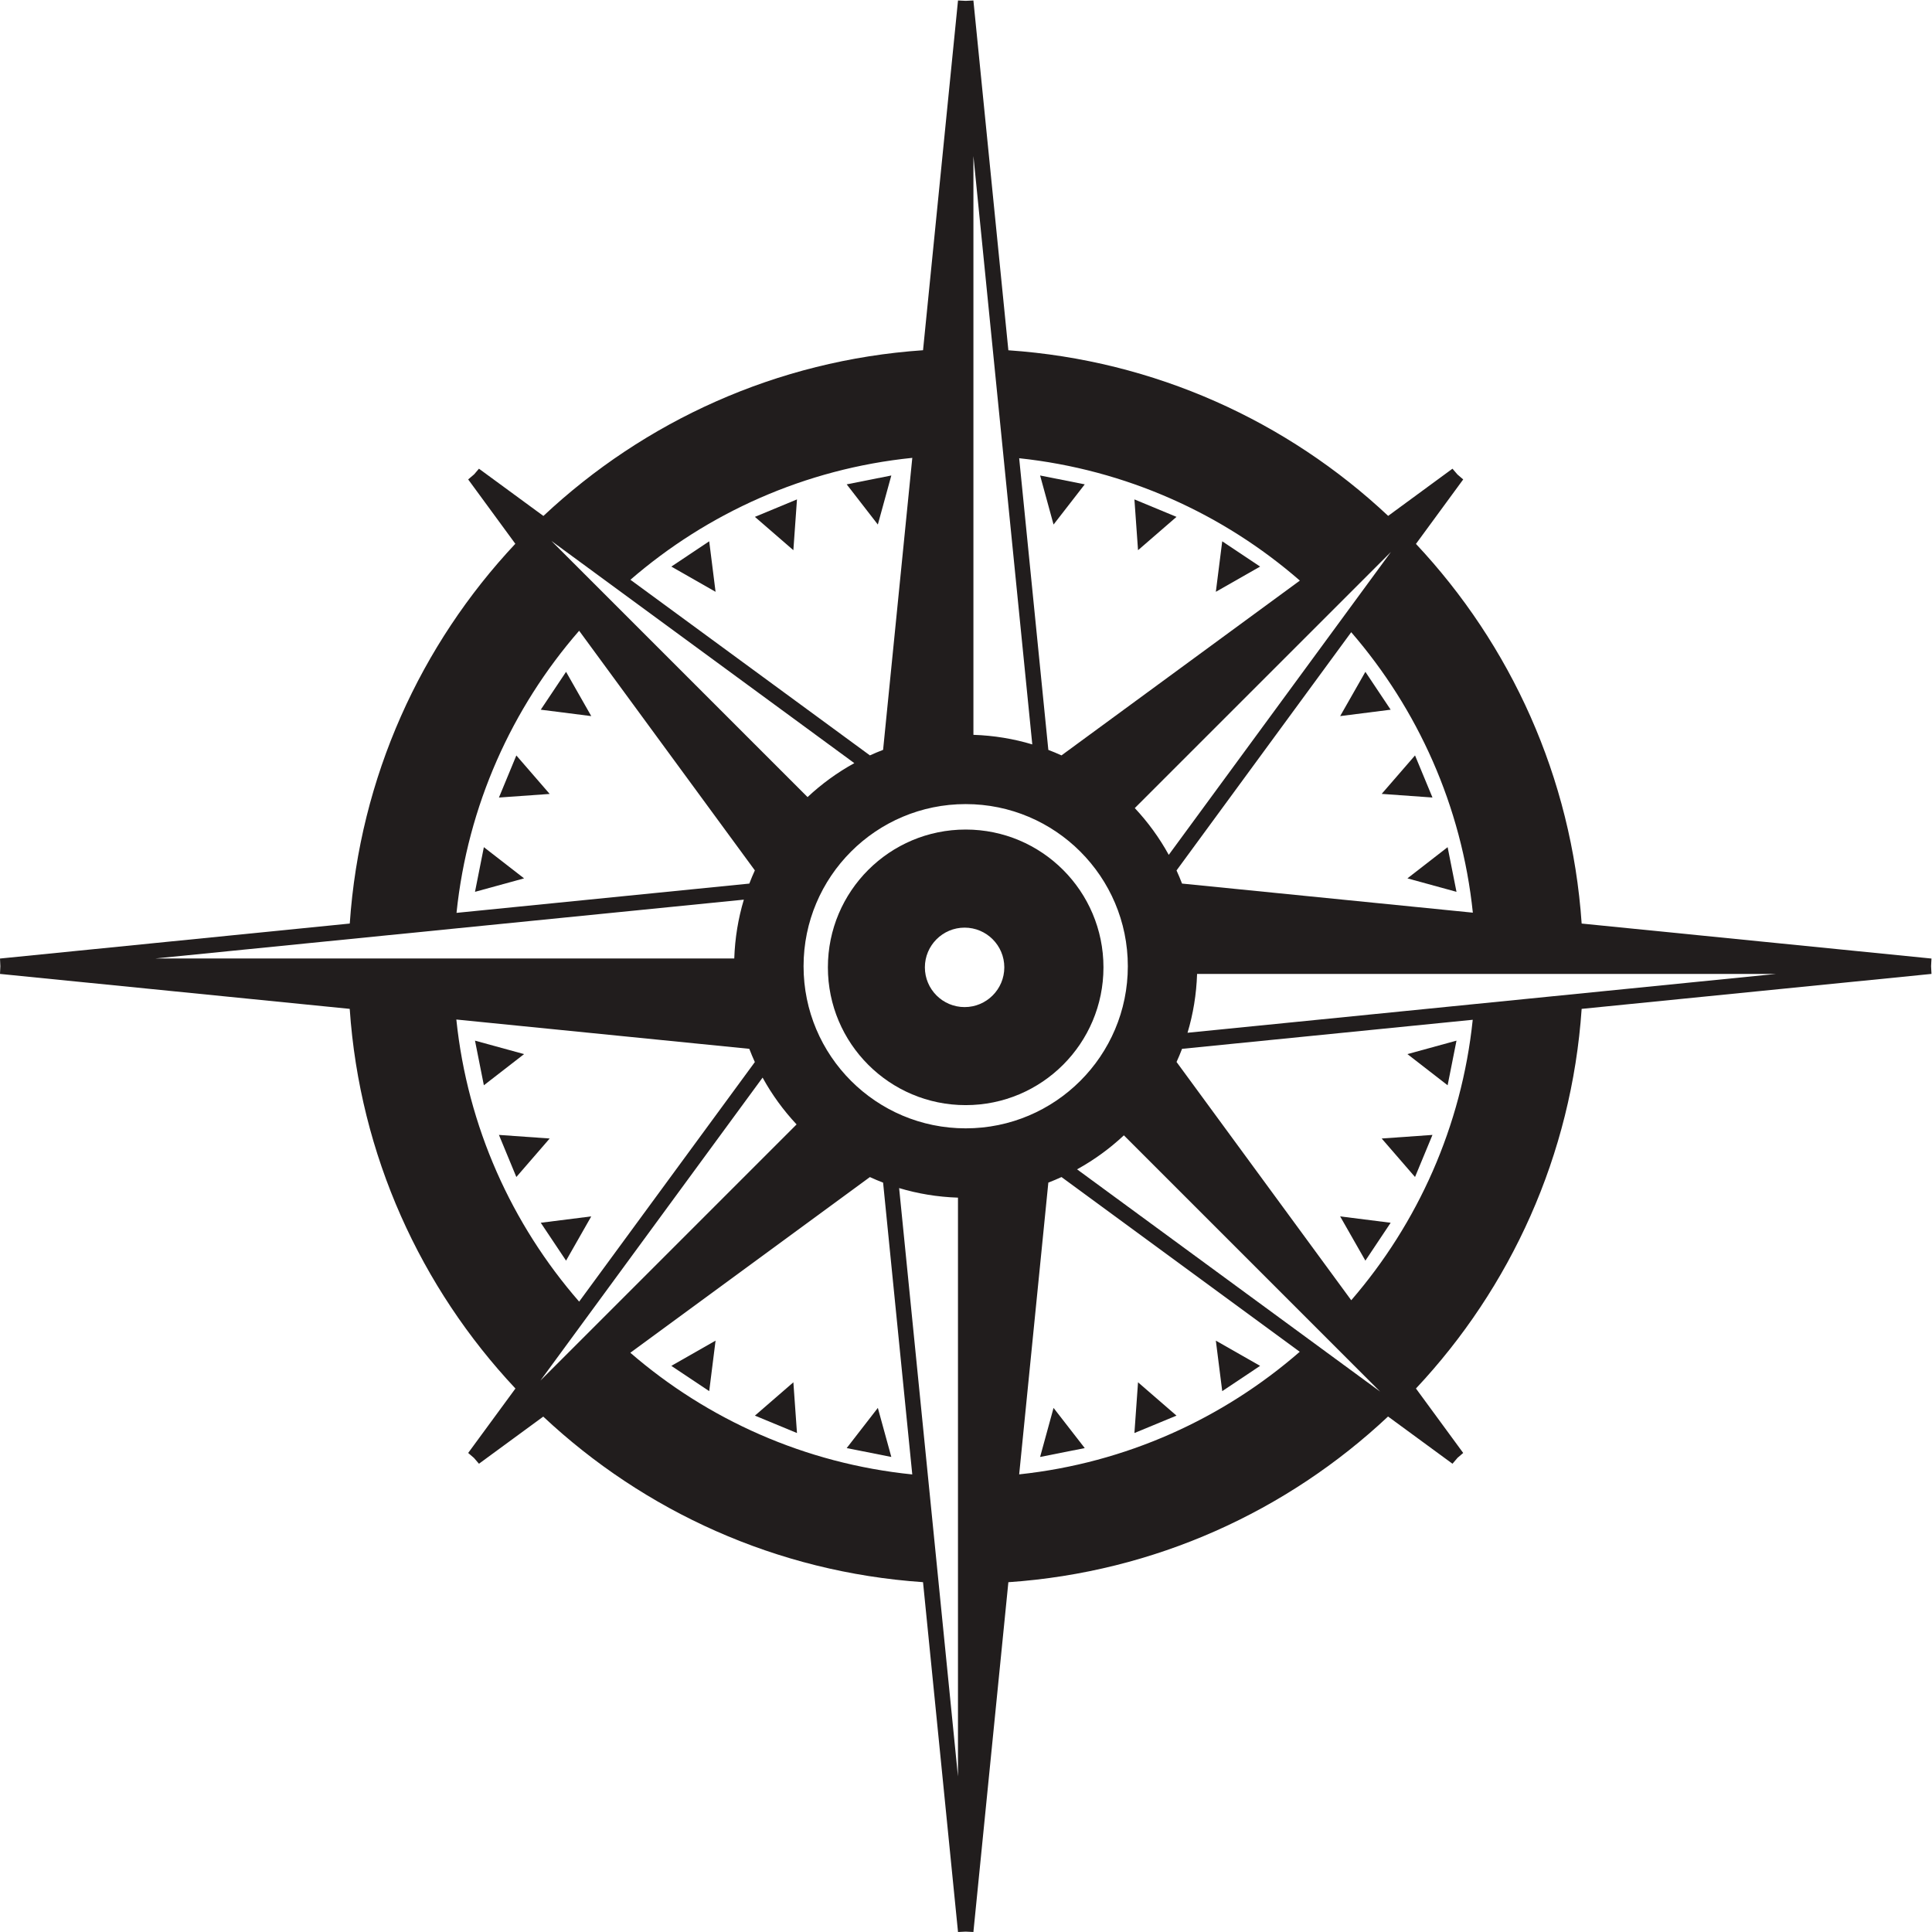 <?xml version="1.0" encoding="UTF-8" standalone="no"?>
<svg xmlns:dc="http://purl.org/dc/elements/1.1/" xmlns:cc="http://creativecommons.org/ns#" xmlns:rdf="http://www.w3.org/1999/02/22-rdf-syntax-ns#" xmlns:svg="http://www.w3.org/2000/svg" xmlns="http://www.w3.org/2000/svg" viewBox="0 0 321.533 321.533" height="321.533" width="321.533" xml:space="preserve" id="svg2" version="1.1">
  <defs id="defs6" />
  <g transform="matrix(1.333,0,0,-1.333,0,321.533)" id="g10">
    <g transform="scale(0.1)" id="g12">
      <path id="path14" style="fill:#211d1d;fill-opacity:1;fill-rule:nonzero;stroke:none" d="m 1354.31,1807.39 -55.74,11.06 16.79,-61.25 z" />
      <path id="path16" style="fill:#211d1d;fill-opacity:1;fill-rule:nonzero;stroke:none" d="m 1468.86,1766.79 -52.54,21.8 4.51,-63.4 z" />
      <path id="path18" style="fill:#211d1d;fill-opacity:1;fill-rule:nonzero;stroke:none" d="m 1525.95,1736.29 -7.97,-63.06 55.26,31.5 z" />
      <path id="path20" style="fill:#211d1d;fill-opacity:1;fill-rule:nonzero;stroke:none" d="m 1736.24,1526.05 -31.56,47.27 -31.5,-55.28 z" />
      <path id="path22" style="fill:#211d1d;fill-opacity:1;fill-rule:nonzero;stroke:none" d="m 1788.44,1416.4 -21.78,52.55 -41.63,-48.02 z" />
      <path id="path24" style="fill:#211d1d;fill-opacity:1;fill-rule:nonzero;stroke:none" d="m 1818.43,1298.65 -11.07,55.77 -50.19,-38.96 z" />
      <path id="path26" style="fill:#211d1d;fill-opacity:1;fill-rule:nonzero;stroke:none" d="m 1818.43,1112.86 -61.26,-16.81 50.19,-38.92 z" />
      <path id="path28" style="fill:#211d1d;fill-opacity:1;fill-rule:nonzero;stroke:none" d="m 1788.44,995.16 -63.41,-4.48 41.63,-48.071 z" />
      <path id="path30" style="fill:#211d1d;fill-opacity:1;fill-rule:nonzero;stroke:none" d="m 1704.68,838.191 31.56,47.297 -63.06,7.953 z" />
      <path id="path32" style="fill:#211d1d;fill-opacity:1;fill-rule:nonzero;stroke:none" d="m 1573.24,706.828 -55.26,31.492 7.97,-63.058 z" />
      <path id="path34" style="fill:#211d1d;fill-opacity:1;fill-rule:nonzero;stroke:none" d="m 1420.83,686.309 -4.51,-63.348 52.54,21.738 z" />
      <path id="path36" style="fill:#211d1d;fill-opacity:1;fill-rule:nonzero;stroke:none" d="m 1298.57,593.102 55.74,11.058 -38.95,50.168 z" />
      <path id="path38" style="fill:#211d1d;fill-opacity:1;fill-rule:nonzero;stroke:none" d="m 1057.09,604.16 55.72,-11.058 -16.83,61.226 z" />
      <path id="path40" style="fill:#211d1d;fill-opacity:1;fill-rule:nonzero;stroke:none" d="m 942.496,644.699 52.531,-21.738 -4.504,63.348 z" />
      <path id="path42" style="fill:#211d1d;fill-opacity:1;fill-rule:nonzero;stroke:none" d="m 885.453,675.262 7.93,63.058 -55.227,-31.492 z" />
      <path id="path44" style="fill:#211d1d;fill-opacity:1;fill-rule:nonzero;stroke:none" d="m 675.141,885.488 31.586,-47.297 31.472,55.25 z" />
      <path id="path46" style="fill:#211d1d;fill-opacity:1;fill-rule:nonzero;stroke:none" d="m 622.922,995.16 21.734,-52.551 41.621,48.071 z" />
      <path id="path48" style="fill:#211d1d;fill-opacity:1;fill-rule:nonzero;stroke:none" d="m 593.035,1112.86 11.07,-55.73 50.208,38.92 z" />
      <path id="path50" style="fill:#211d1d;fill-opacity:1;fill-rule:nonzero;stroke:none" d="m 593.035,1298.65 61.278,16.81 -50.208,38.96 z" />
      <path id="path52" style="fill:#211d1d;fill-opacity:1;fill-rule:nonzero;stroke:none" d="m 622.922,1416.37 63.355,4.5 -41.621,48.04 z" />
      <path id="path54" style="fill:#211d1d;fill-opacity:1;fill-rule:nonzero;stroke:none" d="m 706.727,1573.32 -31.586,-47.27 63.058,-8.01 z" />
      <path id="path56" style="fill:#211d1d;fill-opacity:1;fill-rule:nonzero;stroke:none" d="m 838.156,1704.73 55.227,-31.5 -7.93,63.06 z" />
      <path id="path58" style="fill:#211d1d;fill-opacity:1;fill-rule:nonzero;stroke:none" d="m 990.523,1725.19 4.504,63.4 -52.531,-21.8 z" />
      <path id="path60" style="fill:#211d1d;fill-opacity:1;fill-rule:nonzero;stroke:none" d="m 1112.81,1818.45 -55.72,-11.06 38.89,-50.19 z" />
      <path id="path62" style="fill:#211d1d;fill-opacity:1;fill-rule:nonzero;stroke:none" d="m 1687.02,788.75 -218.1,297.47 c 2.44,5.39 4.76,10.87 6.87,16.42 l 362.91,36.27 c -13.88,-133.18 -68.72,-254.148 -151.68,-350.16 z m -414.58,-217.398 36.41,364.277 c 5.56,2.133 11.04,4.441 16.43,6.922 L 1622.74,724.41 c -95.93,-83.5 -216.9,-138.851 -350.3,-153.058 z m -485.471,151.839 299.091,219.34 c 5.39,-2.492 10.9,-4.812 16.49,-6.941 l 36.42,-364.32 c -133.93,13.601 -255.579,68.511 -352.001,151.921 z m -217.231,416.039 365.758,-36.59 c 2.145,-5.57 4.453,-11.07 6.93,-16.52 L 723.063,787.02 c -83.918,96.351 -139.399,218.05 -153.325,352.21 z m 358.95,149.66 c -7.004,-23.36 -11.098,-47.98 -11.958,-73.42 H 194.188 Z m -205.625,335.72 219.371,-299.18 c -2.457,-5.39 -4.762,-10.89 -6.911,-16.49 l -365.566,-36.55 c 13.922,134.12 69.219,255.85 153.106,352.22 z M 1139,1840.47 1102.55,1475.9 c -5.59,-2.13 -11.07,-4.45 -16.46,-6.9 l -299.012,219.28 c 96.426,83.43 217.992,138.55 351.922,152.19 z M 1622.88,1687.23 1325.26,1469 c -5.4,2.45 -10.85,4.75 -16.41,6.86 L 1272.44,1840 c 133.4,-14.19 254.51,-69.29 350.44,-152.77 z m 215.97,-414.59 -363.08,36.32 c -2.12,5.56 -4.42,11.02 -6.88,16.39 l 218.1,297.44 c 83.03,-96 137.97,-216.94 151.86,-350.15 z M 1403.17,994.629 1567.68,830.121 1723.05,674.73 1344.71,952.18 c 21.25,11.679 40.88,26.011 58.46,42.449 z M 1196.03,916.84 V 194.191 l -73.47,734.598 c 23.39,-7.027 48.02,-11.117 73.47,-11.949 z M 994.535,1008.26 674.699,688.441 952.098,1066.72 c 11.679,-21.27 25.996,-40.88 42.437,-58.46 z m 13.705,408.67 -319.81,319.81 378.2,-277.42 c -21.25,-11.66 -40.85,-25.96 -58.39,-42.39 z m 207.08,77.73 v 722.66 l 73.49,-734.62 c -23.39,7.03 -48,11.12 -73.49,11.96 z m 201.47,-91.45 319.8,319.77 -277.4,-378.17 c -11.67,21.24 -25.97,40.85 -42.4,58.4 z m -413.54,-197.44 c 0,111.74 90.59,202.42 202.42,202.42 111.72,0 202.42,-90.68 202.42,-202.42 0,-111.78 -90.7,-202.41 -202.42,-202.41 -111.83,0 -202.42,90.63 -202.42,202.41 z m 479.38,-83.08 c 7.01,23.36 11.1,47.98 11.93,73.44 h 722.66 z m 928.83,73.48 -0.51,9.62 0.51,9.57 -436.76,43.69 c -12.51,182.94 -88.85,348.18 -206.88,474 l 58.99,80.48 -7.19,6.18 -6.2,7.22 -80.3,-58.9 c -125.82,118.07 -291.2,194.24 -474.17,206.75 l -43.66,436.73 -9.62,-0.47 -9.59,0.47 -43.66,-436.67 c -182.943,-12.55 -348.178,-88.87 -473.986,-206.9 l -80.45,58.99 -6.058,-7.07 -7.406,-6.33 58.867,-80.33 C 525.348,1607.4 449.168,1442.03 436.676,1259.05 L 0.988,1215.47 H 0.93 v -0.01 l -0.926,-0.1 0.437,-9.57 -0.437,-9.62 L 436.617,1152.54 c 12.516,-182.958 88.86,-348.231 206.91,-474.001 l -59.007,-80.449 7.21,-6.199 6.254,-7.262 80.274,58.84 C 804.055,525.449 969.449,449.25 1152.4,436.762 L 1196.08,0 1205.67,0.469 1215.29,0 l 43.66,436.719 c 182.97,12.531 348.27,88.801 474.03,206.871 l 80.44,-58.961 6.36,7.422 7.03,6.039 -58.99,80.469 c 118.03,125.793 194.36,291.023 206.87,473.961 l 436.77,43.65" />
      <path id="path64" style="fill:#211d1d;fill-opacity:1;fill-rule:nonzero;stroke:none" d="m 1154.71,1204.36 c 0,27.36 22.22,49.59 49.6,49.59 27.36,0 49.57,-22.23 49.57,-49.59 0,-27.37 -22.21,-49.61 -49.57,-49.61 -27.38,0 -49.6,22.24 -49.6,49.61 z m 222.96,0 c 0,95.03 -77.01,172.05 -172,172.05 -95.03,0 -172.05,-77.02 -172.05,-172.05 0,-95.01 77.02,-172.01 172.05,-172.01 94.99,0 172,77 172,172.01" />
    </g>
  </g>
</svg>